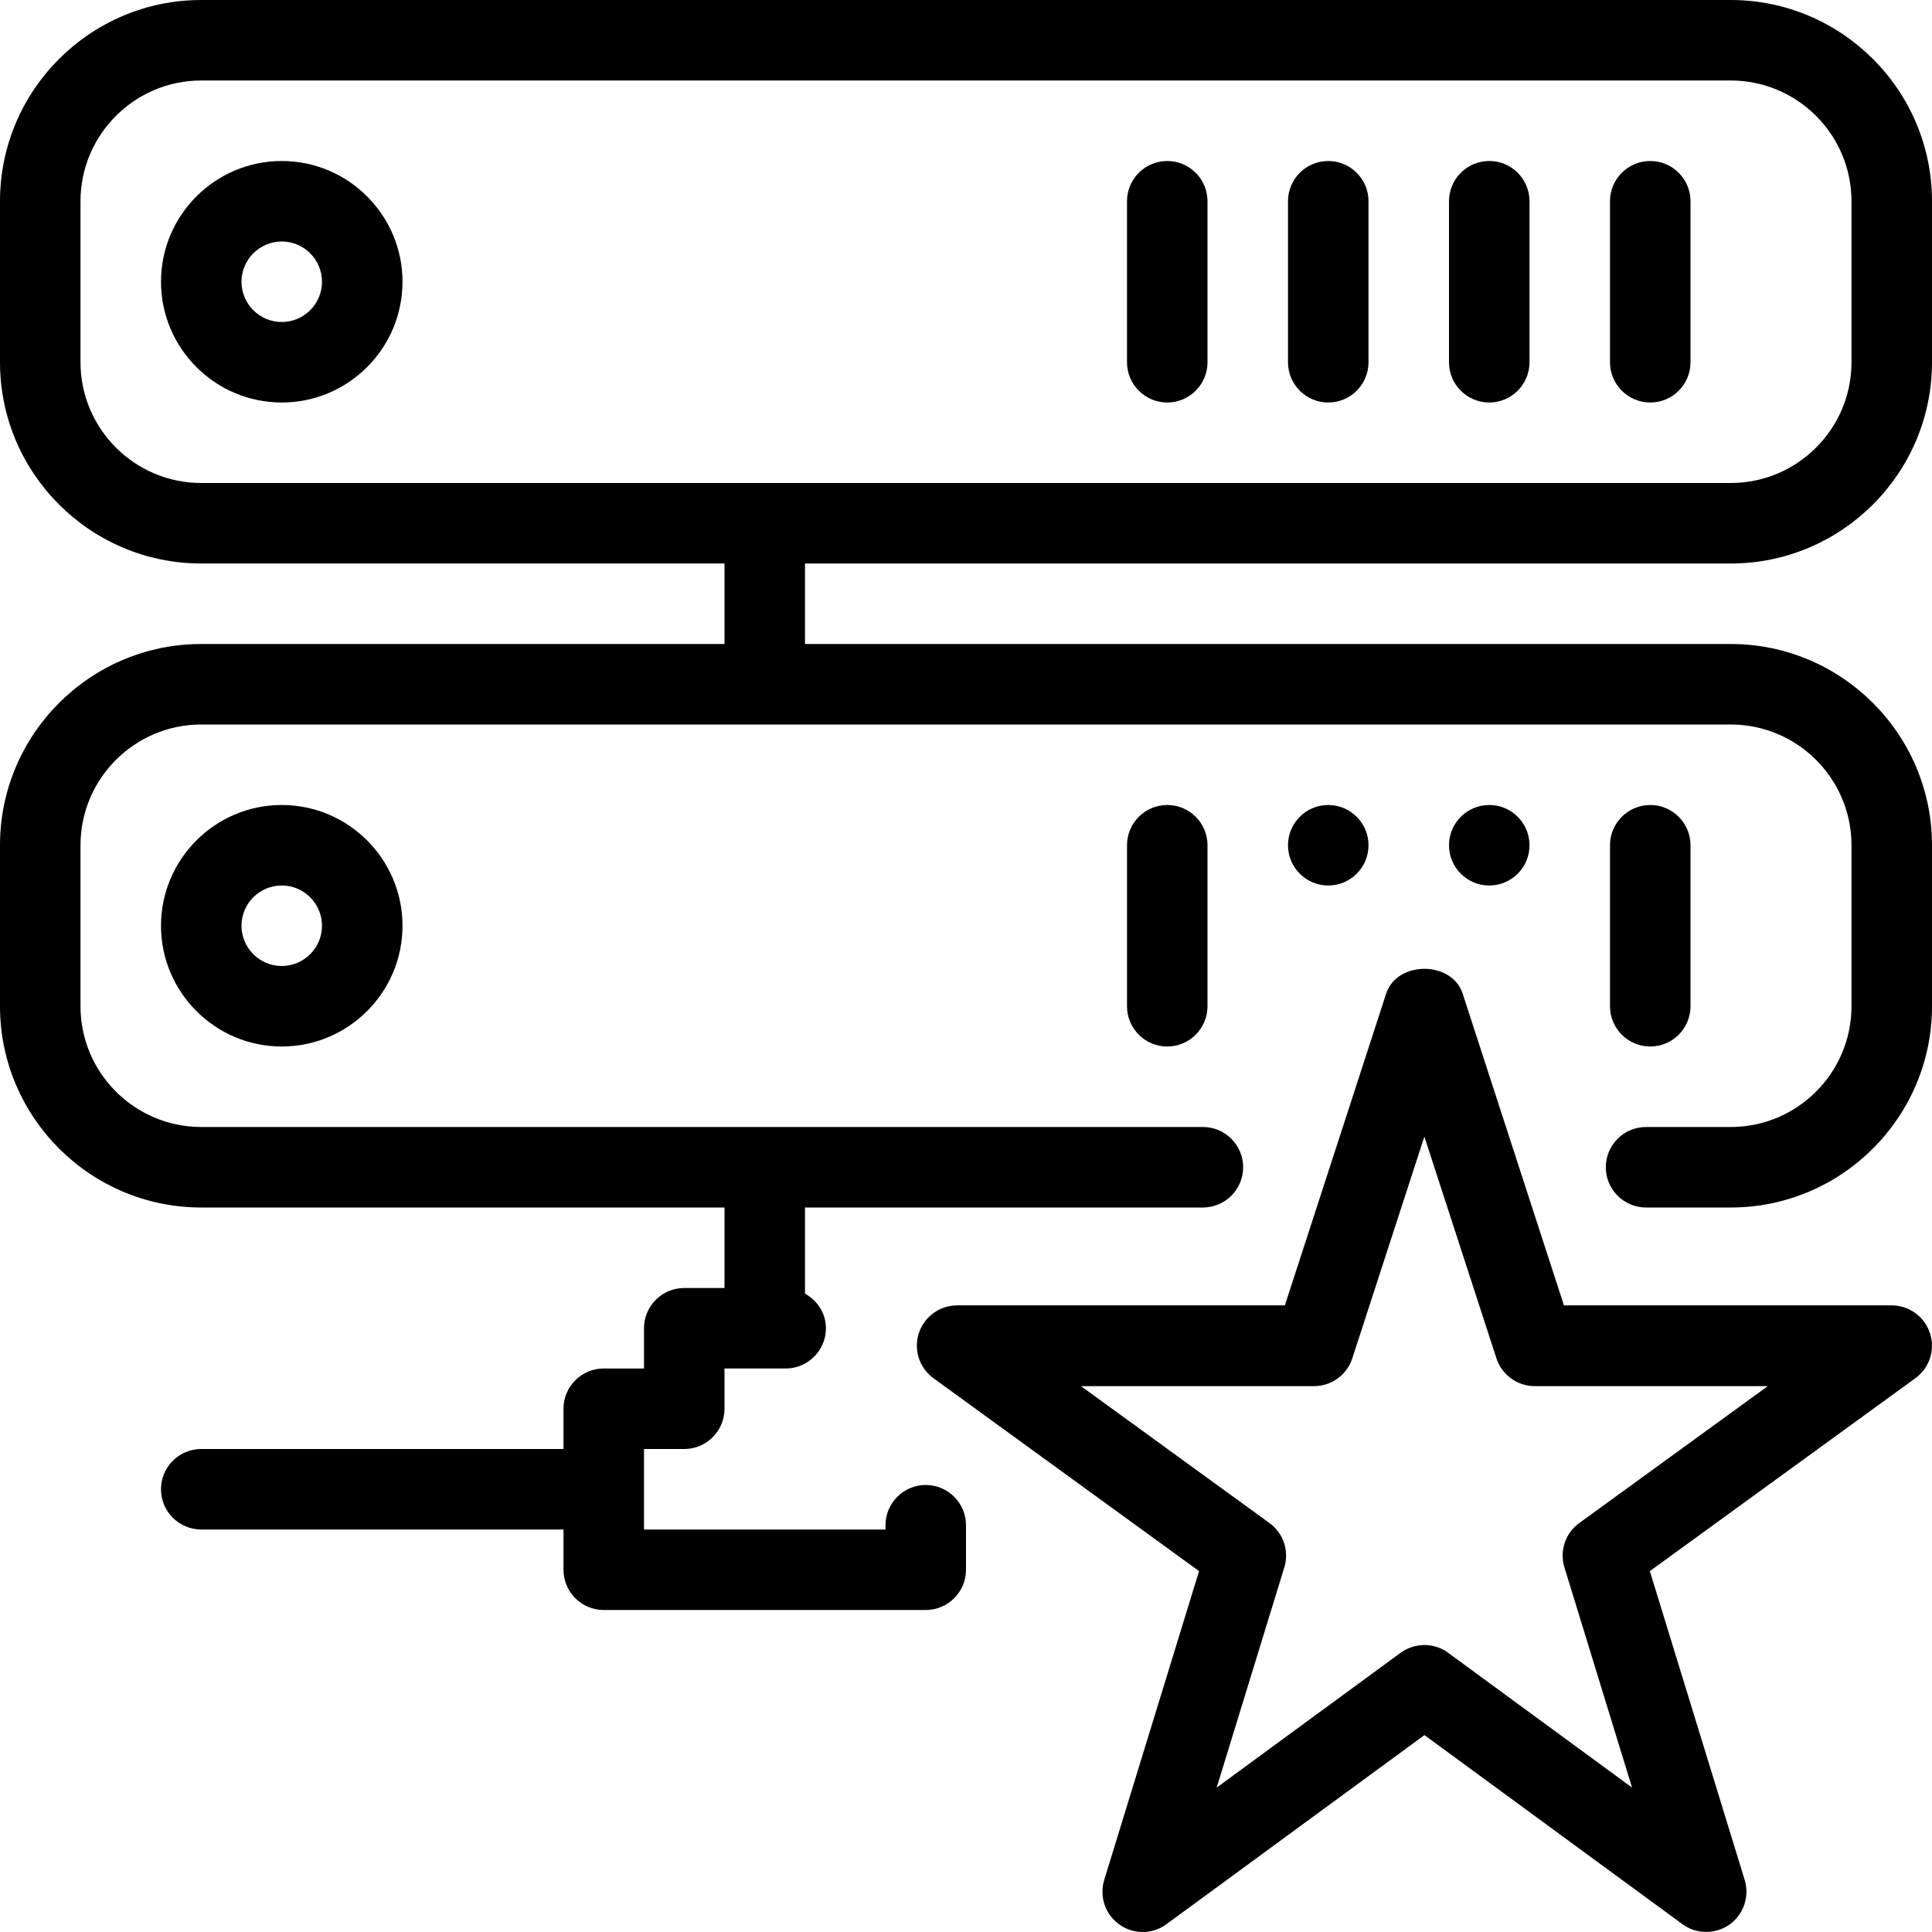 <?xml version="1.0" encoding="iso-8859-1"?>
<!-- Generator: Adobe Illustrator 19.0.0, SVG Export Plug-In . SVG Version: 6.00 Build 0)  -->
<svg version="1.1" id="Capa_1" xmlns="http://www.w3.org/2000/svg" xmlns:xlink="http://www.w3.org/1999/xlink" x="0px" y="0px"
	 viewBox="0 0 512 512" style="enable-background:new 0 0 512 512;" xml:space="preserve">
<g>
	<g>
		<g>
			<path d="M394.667,234.667c5.888,0,10.667-4.779,10.667-10.667s-4.779-10.667-10.667-10.667S384,218.112,384,224
				S388.779,234.667,394.667,234.667z"/>
			<path d="M74.667,42.667c-17.643,0-32,14.357-32,32c0,17.643,14.357,32,32,32c17.643,0,32-14.357,32-32
				C106.667,57.024,92.309,42.667,74.667,42.667z M74.667,85.333c-5.888,0-10.667-4.8-10.667-10.667C64,68.8,68.779,64,74.667,64
				s10.667,4.8,10.667,10.667C85.333,80.533,80.555,85.333,74.667,85.333z"/>
			<path d="M501.312,345.941h-86.848l-26.837-82.603c-2.859-8.789-17.429-8.789-20.288,0l-26.837,82.603h-86.848
				c-4.629,0-8.725,2.987-10.155,7.381c-1.429,4.395,0.149,9.216,3.883,11.925l70.379,51.115l-25.131,81.835
				c-1.344,4.395,0.256,9.152,4.011,11.819c1.856,1.323,4.011,1.984,6.187,1.984c2.219,0,4.437-0.683,6.293-2.069l68.373-50.112
				l68.373,50.112c3.691,2.709,8.747,2.731,12.48,0.085c3.733-2.667,5.355-7.424,4.011-11.819l-25.131-81.835l70.357-51.115
				c3.755-2.709,5.312-7.531,3.883-11.925C510.037,348.928,505.941,345.941,501.312,345.941z M418.517,403.627
				c-3.691,2.667-5.269,7.403-3.925,11.755l17.92,58.347l-48.725-35.712c-1.856-1.387-4.075-2.069-6.293-2.069
				s-4.416,0.683-6.336,2.069l-48.725,35.712l17.92-58.347c1.344-4.352-0.235-9.088-3.925-11.755l-49.963-36.288h61.76
				c4.629,0,8.725-2.987,10.155-7.381l19.093-58.752l19.093,58.752c1.429,4.395,5.525,7.381,10.155,7.381h61.76L418.517,403.627z"/>
			<path d="M309.333,42.667c-5.888,0-10.667,4.779-10.667,10.667V96c0,5.888,4.779,10.667,10.667,10.667S320,101.888,320,96V53.333
				C320,47.445,315.221,42.667,309.333,42.667z"/>
			<path d="M362.667,224c0-5.888-4.779-10.667-10.667-10.667c-5.888,0-10.667,4.779-10.667,10.667s4.779,10.667,10.667,10.667
				C357.888,234.667,362.667,229.888,362.667,224z"/>
			<path d="M394.667,42.667c-5.888,0-10.667,4.779-10.667,10.667V96c0,5.888,4.779,10.667,10.667,10.667s10.667-4.779,10.667-10.667
				V53.333C405.333,47.445,400.555,42.667,394.667,42.667z"/>
			<path d="M437.333,277.333c5.888,0,10.667-4.779,10.667-10.667V224c0-5.888-4.779-10.667-10.667-10.667
				c-5.888,0-10.667,4.779-10.667,10.667v42.667C426.667,272.555,431.445,277.333,437.333,277.333z"/>
			<path d="M352,42.667c-5.888,0-10.667,4.779-10.667,10.667V96c0,5.888,4.779,10.667,10.667,10.667
				c5.888,0,10.667-4.779,10.667-10.667V53.333C362.667,47.445,357.888,42.667,352,42.667z"/>
			<path d="M42.667,245.333c0,17.643,14.357,32,32,32c17.643,0,32-14.357,32-32c0-17.643-14.357-32-32-32
				C57.024,213.333,42.667,227.691,42.667,245.333z M85.333,245.333c0,5.867-4.779,10.667-10.667,10.667S64,251.2,64,245.333
				c0-5.867,4.779-10.667,10.667-10.667S85.333,239.467,85.333,245.333z"/>
			<path d="M298.667,224v42.667c0,5.888,4.779,10.667,10.667,10.667S320,272.555,320,266.667V224
				c0-5.888-4.779-10.667-10.667-10.667S298.667,218.112,298.667,224z"/>
			<path d="M437.333,42.667c-5.888,0-10.667,4.779-10.667,10.667V96c0,5.888,4.779,10.667,10.667,10.667
				c5.888,0,10.667-4.779,10.667-10.667V53.333C448,47.445,443.221,42.667,437.333,42.667z"/>
			<path d="M458.667,149.333C488.064,149.333,512,125.419,512,96V53.333C512,23.915,488.064,0,458.667,0H53.333
				C23.936,0,0,23.915,0,53.333V96c0,29.419,23.936,53.333,53.333,53.333H192v21.333H53.333C23.936,170.667,0,194.581,0,224v42.667
				C0,296.085,23.936,320,53.333,320H192v21.333h-10.667c-5.888,0-10.667,4.779-10.667,10.667v10.667H160
				c-5.888,0-10.667,4.779-10.667,10.667V384h-96c-5.888,0-10.667,4.779-10.667,10.667s4.779,10.667,10.667,10.667h96V416
				c0,5.888,4.779,10.667,10.667,10.667h85.333c5.888,0,10.667-4.779,10.667-10.667v-11.797c0-5.888-4.779-10.667-10.667-10.667
				s-10.667,4.779-10.667,10.667v1.131h-64V384h10.667c5.888,0,10.667-4.779,10.667-10.667v-10.667h16.213
				c5.888,0,10.667-4.779,10.667-10.667c0-3.989-2.283-7.339-5.547-9.173V320h105.451c5.888,0,10.667-4.779,10.667-10.667
				s-4.779-10.667-10.667-10.667H53.333c-17.643,0-32-14.357-32-32V224c0-17.643,14.357-32,32-32h405.333c17.643,0,32,14.357,32,32
				v42.667c0,17.643-14.357,32-32,32h-22.443c-5.888,0-10.667,4.779-10.667,10.667S430.336,320,436.224,320h22.443
				C488.064,320,512,296.085,512,266.667V224c0-29.419-23.936-53.333-53.333-53.333H213.333v-21.333H458.667z M53.333,128
				c-17.643,0-32-14.357-32-32V53.333c0-17.643,14.357-32,32-32h405.333c17.643,0,32,14.357,32,32V96c0,17.643-14.357,32-32,32
				H53.333z"/>
		</g>
	</g>
</g>
<g>
</g>
<g>
</g>
<g>
</g>
<g>
</g>
<g>
</g>
<g>
</g>
<g>
</g>
<g>
</g>
<g>
</g>
<g>
</g>
<g>
</g>
<g>
</g>
<g>
</g>
<g>
</g>
<g>
</g>
</svg>
